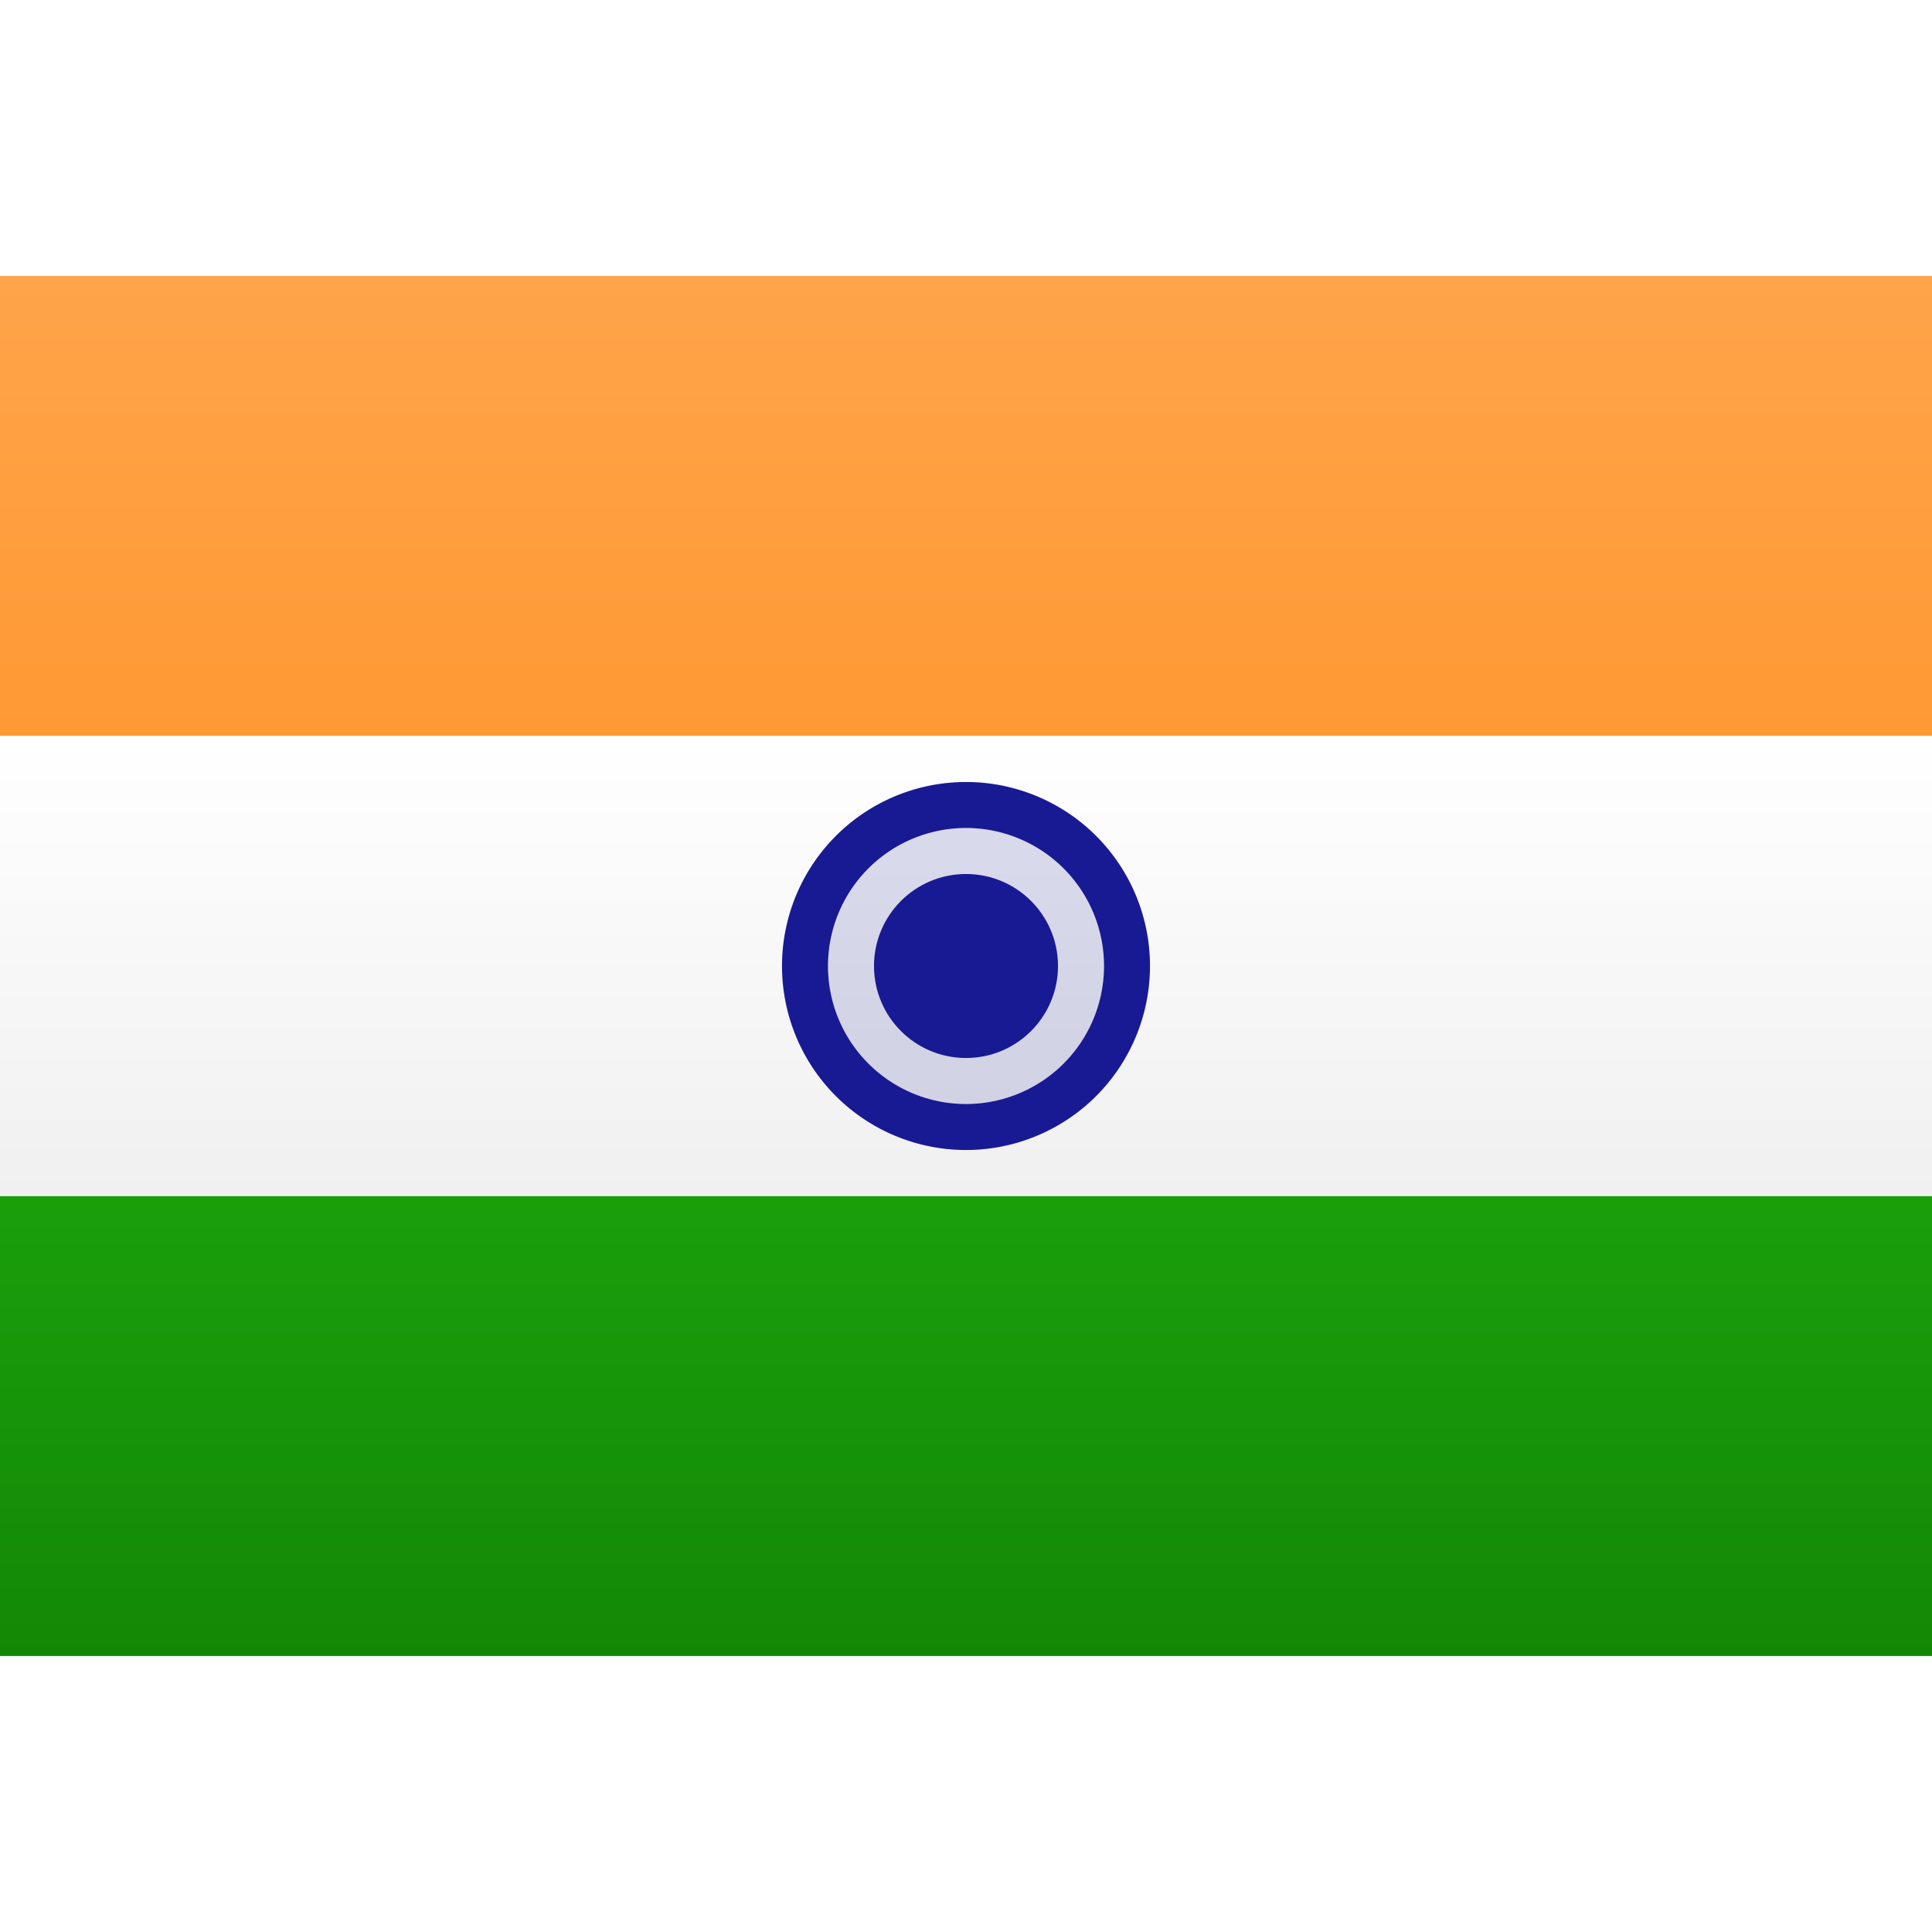 <svg viewBox="0 0 21 15" xmlns="http://www.w3.org/2000/svg" height="1em" width="1em">
  <rect x="0" y="0" width="21" height="15" fill="#808080" stroke="none"/>
  <defs>
    <linearGradient x1="50%" y1="0%" x2="50%" y2="100%" id="a">
      <stop stop-color="#FFF" offset="0%"/>
      <stop stop-color="#F0F0F0" offset="100%"/>
    </linearGradient>
    <linearGradient x1="50%" y1="0%" x2="50%" y2="100%" id="b">
      <stop stop-color="#FFA44A" offset="0%"/>
      <stop stop-color="#FF9934" offset="100%"/>
    </linearGradient>
    <linearGradient x1="50%" y1="0%" x2="50%" y2="100%" id="c">
      <stop stop-color="#1A9F0B" offset="0%"/>
      <stop stop-color="#138806" offset="100%"/>
    </linearGradient>
  </defs>
  <g fill="none" fill-rule="evenodd">
    <path fill="url(#a)" d="M0 0h21v15H0z"/>
    <path fill="url(#b)" d="M0 0h21v5H0z"/>
    <path fill="url(#c)" d="M0 10h21v5H0z"/>
    <path fill="url(#a)" d="M0 5h21v5H0z"/>
    <circle fill-opacity=".15" fill="#181A93" cx="10.5" cy="7.5" r="1.5"/>
    <path d="M10.5 9.5a2 2 0 1 1 0-4 2 2 0 0 1 0 4Zm0-.5a1.5 1.5 0 1 0 0-3 1.5 1.5 0 0 0 0 3Z" fill="#181A93" fill-rule="nonzero"/>
    <circle fill="#181A93" cx="10.5" cy="7.5" r="1"/>
  </g>
</svg>
